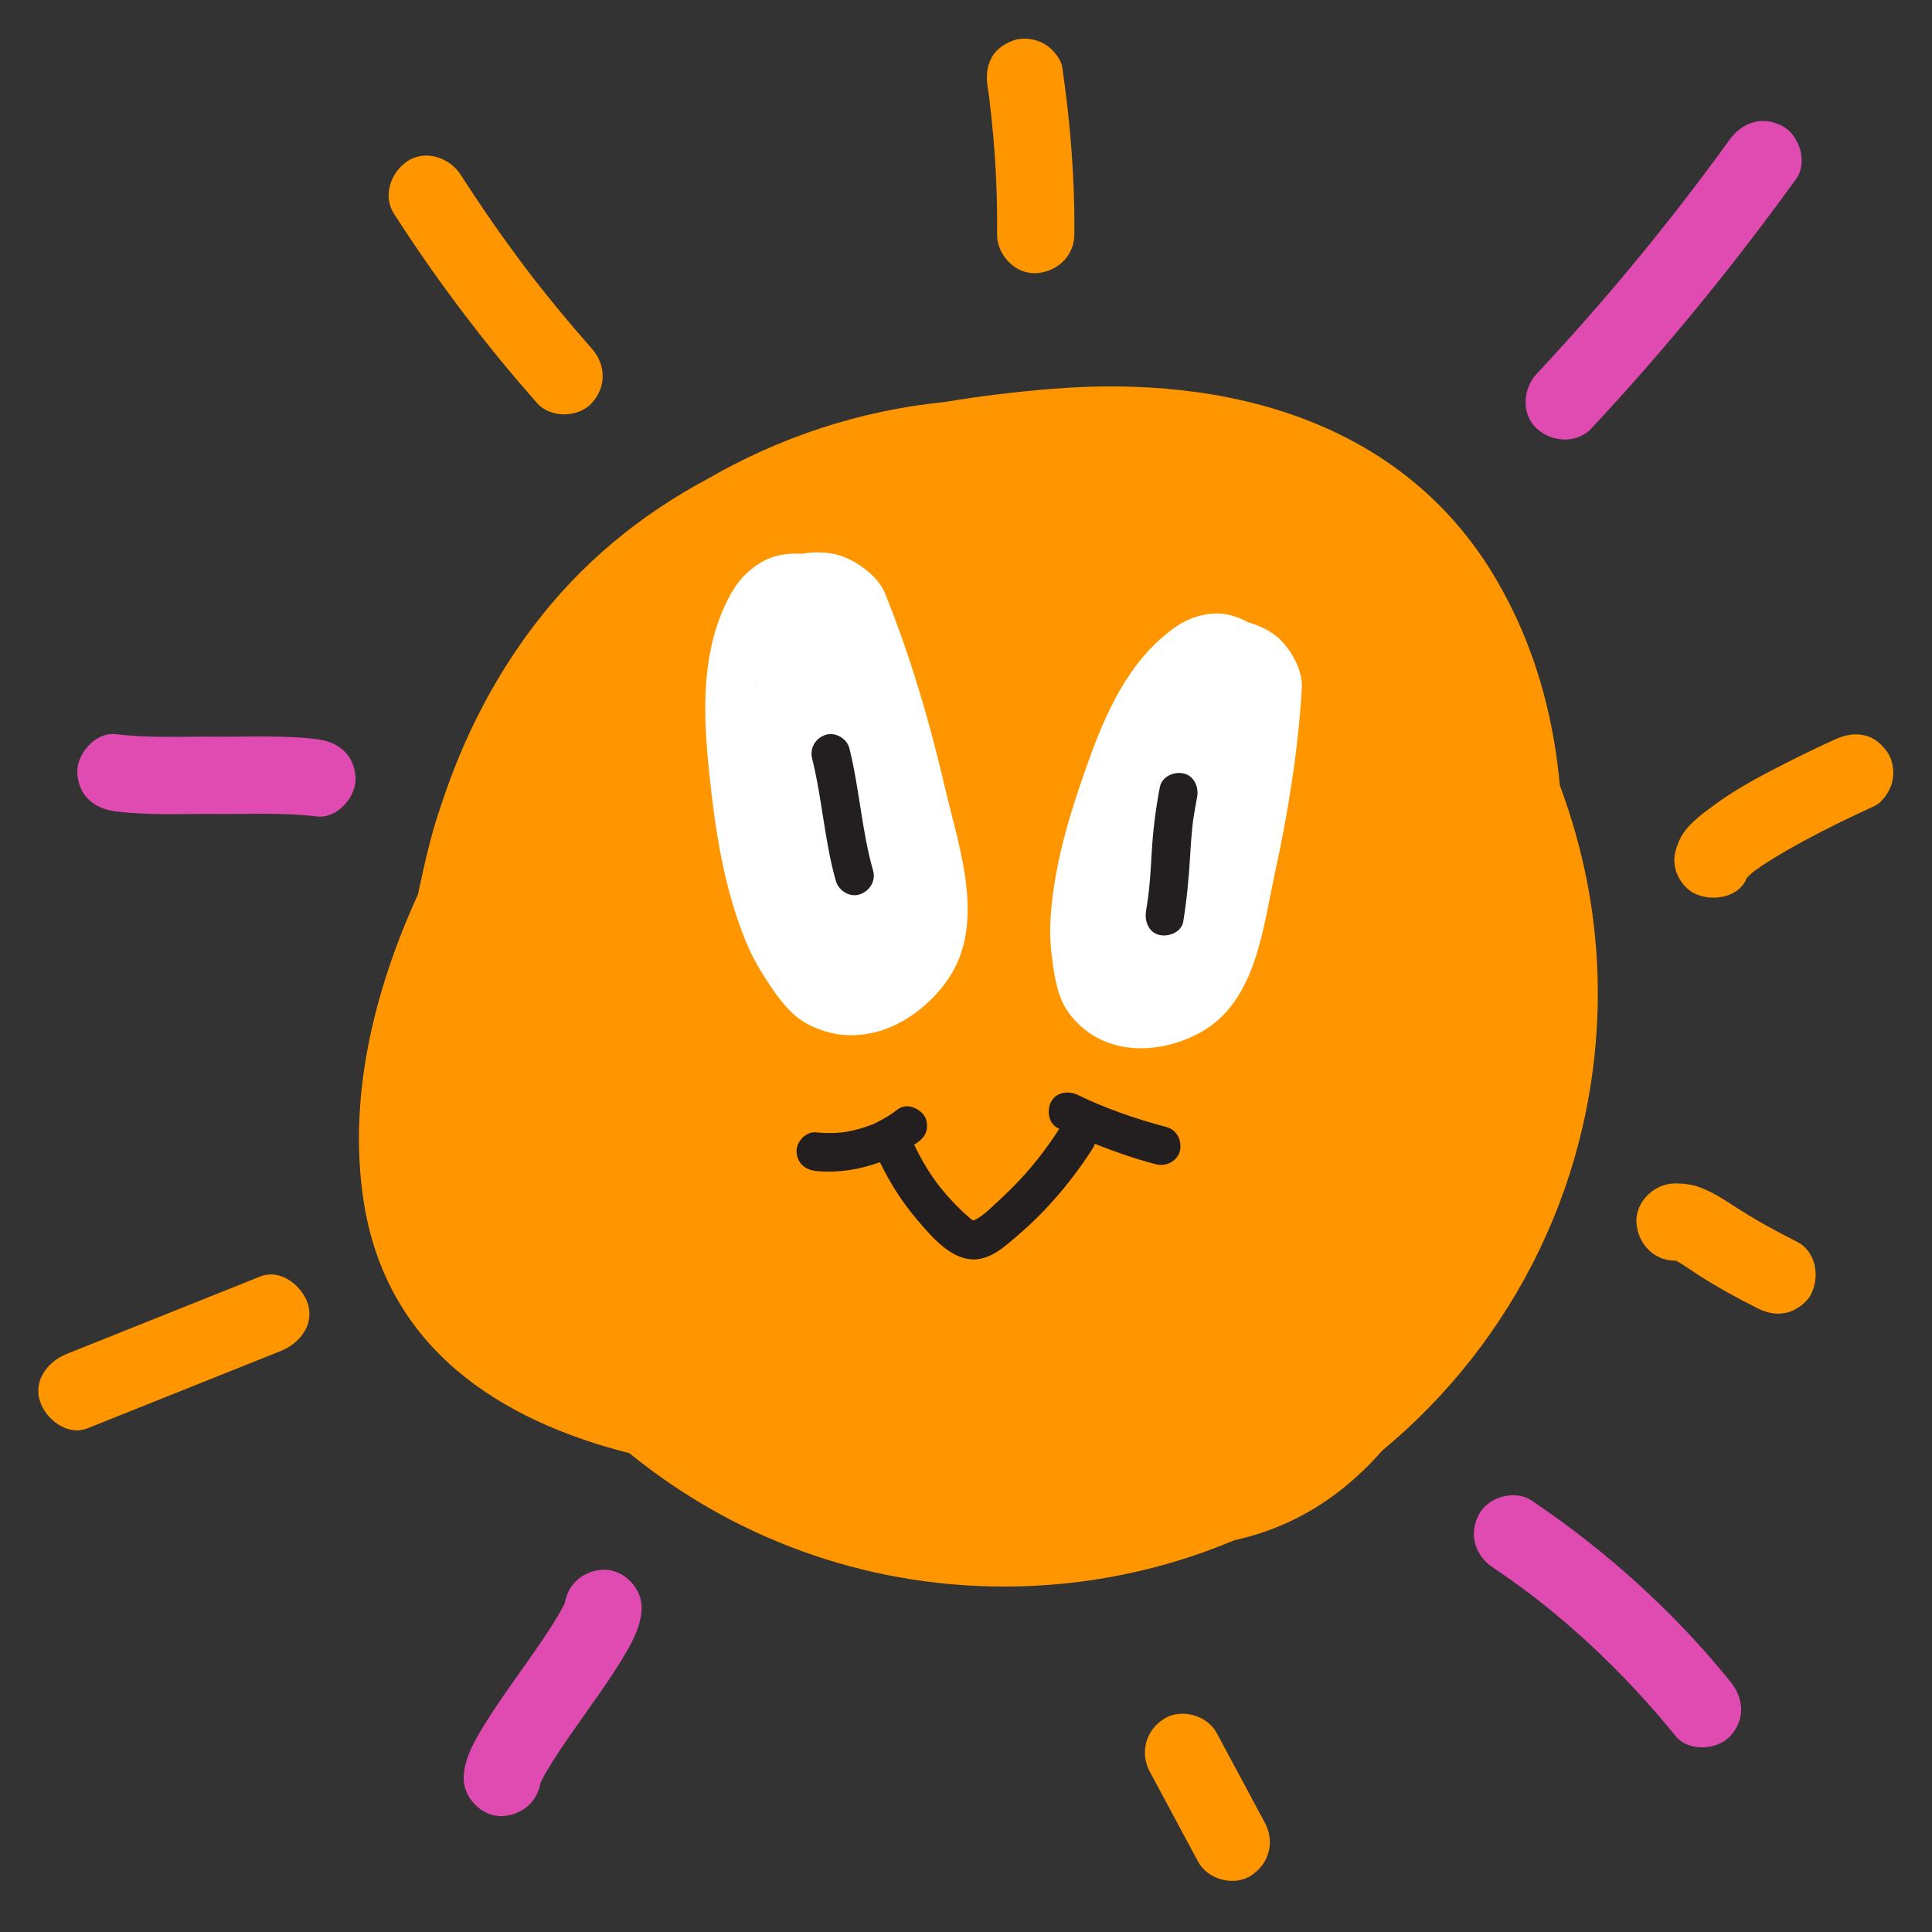 <?xml version="1.0" encoding="iso-8859-1"?>
<!-- Generator: Adobe Illustrator 26.1.0, SVG Export Plug-In . SVG Version: 6.00 Build 0)  -->
<svg version="1.1" id="Layer_1" xmlns="http://www.w3.org/2000/svg" xmlns:xlink="http://www.w3.org/1999/xlink" x="0px" y="0px"
	 viewBox="0 0 50 50" style="enable-background:new 0 0 50 50;" xml:space="preserve">
<rect x="0" y="0" width="50" height="50" fill="#333333" stroke="none"/>
<g>
	<path style="fill:#FF9600;" d="M41.351,25.693c0-1.891-0.358-3.693-0.982-5.366c-0.17-1.848-0.662-3.651-1.645-5.329
		c-2.407-4.108-6.969-5.297-11.462-4.937c-0.948,0.076-1.891,0.188-2.821,0.344c-2.219,0.222-4.292,0.926-6.131,1.99
		c-1.722,0.922-3.271,2.168-4.537,3.855c-1.057,1.408-1.816,2.946-2.346,4.556c-0.057,0.17-0.115,0.339-0.166,0.511
		c-0.115,0.387-0.212,0.778-0.301,1.172c-0.012,0.058-0.026,0.116-0.038,0.175c-0.035,0.161-0.073,0.32-0.104,0.482
		c-1.149,2.513-1.813,5.263-1.41,7.919c0.582,3.836,3.538,5.696,6.881,6.543c2.645,2.156,6.019,3.452,9.698,3.452
		c2.114,0,4.127-0.428,5.96-1.2c0.546-0.119,1.084-0.303,1.61-0.569c0.87-0.441,1.595-1.044,2.215-1.75
		C39.178,34.722,41.351,30.462,41.351,25.693z"/>
</g>
<g>
	<g>
		<path style="fill:#FF9600;" d="M25.562,2.266c0.012,0.079,0.026,0.158,0.034,0.237C25.57,2.24,25.601,2.54,25.607,2.594
			c0.02,0.159,0.038,0.318,0.055,0.477c0.035,0.332,0.064,0.664,0.086,0.997c0.045,0.666,0.063,1.334,0.057,2.002
			c-0.004,0.523,0.463,1.024,1,1c0.545-0.024,0.995-0.439,1-1c0.012-1.453-0.104-2.898-0.315-4.335
			c-0.034-0.23-0.268-0.486-0.46-0.598c-0.214-0.125-0.53-0.179-0.771-0.101c-0.242,0.078-0.475,0.228-0.598,0.46
			C25.529,1.749,25.521,1.984,25.562,2.266L25.562,2.266z"/>
	</g>
</g>
<g>
	<g>
		<path style="fill:#FF9600;" d="M10.197,5.533c1.107,1.723,2.347,3.364,3.703,4.9c0.347,0.393,1.064,0.381,1.414,0
			c0.385-0.42,0.371-0.995,0-1.414C15,8.663,14.692,8.303,14.392,7.936c-0.155-0.189-0.309-0.38-0.46-0.572
			c-0.036-0.045-0.071-0.091-0.107-0.136c-0.055-0.071-0.061-0.079-0.003-0.003c-0.079-0.103-0.158-0.206-0.236-0.31
			c-0.584-0.776-1.138-1.574-1.663-2.391c-0.282-0.44-0.901-0.66-1.368-0.359C10.116,4.448,9.895,5.062,10.197,5.533L10.197,5.533z"
			/>
	</g>
</g>
<g>
	<g>
		<path style="fill:#DF4BB1;" d="M3,21c0.854,0.106,1.742,0.058,2.601,0.065c0.859,0.007,1.747-0.041,2.601,0.065
			c0.521,0.064,1.022-0.506,1-1c-0.027-0.597-0.442-0.931-1-1c-0.854-0.106-1.742-0.058-2.601-0.065C4.742,19.058,3.854,19.106,3,19
			c-0.521-0.064-1.022,0.506-1,1C2.027,20.597,2.442,20.931,3,21L3,21z"/>
	</g>
</g>
<g>
	<g>
		<path style="fill:#FF9600;" d="M2.266,36.964c1.456-0.583,2.913-1.165,4.369-1.748c0.21-0.084,0.421-0.168,0.631-0.252
			c0.484-0.194,0.878-0.676,0.698-1.23c-0.152-0.468-0.71-0.906-1.23-0.698c-1.456,0.583-2.913,1.165-4.369,1.748
			c-0.21,0.084-0.421,0.168-0.631,0.252c-0.484,0.194-0.878,0.676-0.698,1.23C1.187,36.734,1.746,37.172,2.266,36.964L2.266,36.964z
			"/>
	</g>
</g>
<g>
	<g>
		<path style="fill:#DF4BB1;" d="M38.631,40.563c0.226,0.153,0.45,0.309,0.671,0.469c0.116,0.084,0.231,0.17,0.346,0.257
			c0.031,0.024,0.192,0.148,0.037,0.027c0.045,0.035,0.091,0.071,0.136,0.106c0.439,0.347,0.866,0.711,1.278,1.09
			c0.814,0.749,1.57,1.559,2.266,2.418c0.331,0.408,1.075,0.369,1.414,0c0.398-0.434,0.353-0.979,0-1.414
			c-1.465-1.811-3.207-3.378-5.137-4.681c-0.435-0.293-1.127-0.098-1.368,0.359C38.005,39.7,38.167,40.25,38.631,40.563
			L38.631,40.563z"/>
	</g>
</g>
<g>
	<g>
		<path style="fill:#DF4BB1;" d="M41.184,11.088c1.904-2.036,3.669-4.2,5.301-6.459c0.307-0.425,0.087-1.133-0.359-1.368
			c-0.518-0.274-1.04-0.095-1.368,0.359c-1.522,2.107-3.183,4.123-4.989,6.055c-0.357,0.382-0.407,1.041,0,1.414
			C40.158,11.445,40.803,11.496,41.184,11.088L41.184,11.088z"/>
	</g>
</g>
<g>
	<g>
		<path style="fill:#FF9600;" d="M29.759,45.855c0.416,0.776,0.832,1.551,1.249,2.327c0.248,0.462,0.926,0.644,1.368,0.359
			c0.469-0.302,0.624-0.874,0.359-1.368c-0.416-0.776-0.832-1.551-1.249-2.327c-0.248-0.462-0.926-0.644-1.368-0.359
			C29.649,44.789,29.494,45.361,29.759,45.855L29.759,45.855z"/>
	</g>
</g>
<g>
	<g>
		<path style="fill:#FF9600;" d="M43.351,32.627c0.055,0,0.109,0.003,0.163,0.01c-0.089-0.012-0.177-0.024-0.266-0.036
			c0.082,0.012,0.16,0.033,0.236,0.065c-0.08-0.034-0.159-0.067-0.239-0.101c0.25,0.107,0.473,0.279,0.7,0.426
			c0.499,0.32,1.019,0.606,1.55,0.872c0.241,0.121,0.504,0.174,0.771,0.101c0.232-0.064,0.483-0.243,0.598-0.46
			c0.24-0.454,0.14-1.118-0.359-1.368c-0.549-0.275-1.085-0.572-1.601-0.905c-0.307-0.198-0.592-0.39-0.94-0.513
			c-0.193-0.069-0.409-0.09-0.613-0.091c-0.523-0.002-1.024,0.462-1,1C42.375,32.171,42.79,32.625,43.351,32.627L43.351,32.627z"/>
	</g>
</g>
<g>
	<g>
		<path style="fill:#FF9600;" d="M45.194,22.75c0.016-0.035,0.053-0.073,0.063-0.108c-0.006,0.023-0.202,0.238-0.097,0.128
			c0.022-0.023,0.042-0.046,0.064-0.068c0.043-0.044,0.089-0.085,0.136-0.125c0.026-0.022,0.052-0.043,0.078-0.065
			c0.104-0.087-0.236,0.176-0.08,0.062c0.285-0.208,0.585-0.394,0.891-0.569c0.599-0.344,1.217-0.655,1.841-0.95
			c0.137-0.065,0.275-0.129,0.414-0.192c0.214-0.096,0.4-0.381,0.46-0.598c0.066-0.239,0.036-0.558-0.101-0.771
			c-0.138-0.214-0.343-0.401-0.598-0.46c-0.278-0.063-0.512-0.015-0.771,0.101c-0.395,0.177-0.785,0.366-1.171,0.561
			c-0.668,0.337-1.344,0.687-1.949,1.131c-0.324,0.238-0.737,0.53-0.908,0.912c-0.113,0.253-0.177,0.492-0.101,0.771
			c0.064,0.232,0.243,0.483,0.46,0.598C44.262,23.339,44.966,23.26,45.194,22.75L45.194,22.75z"/>
	</g>
</g>
<g>
	<g>
		<path style="fill:#DF4BB1;" d="M14.605,41.625c-0.003,0.116,0.03-0.203,0.029-0.203c-0.006,0.003-0.012,0.055-0.016,0.065
			c-0.008,0.019-0.016,0.042-0.021,0.062c-0.035,0.141,0.124-0.263,0.053-0.123c-0.066,0.129-0.131,0.257-0.206,0.382
			c-0.199,0.335-0.42,0.658-0.642,0.978c-0.466,0.673-0.962,1.331-1.379,2.037C12.211,45.183,12.012,45.573,12,46
			c-0.015,0.523,0.47,1.024,1,1c0.554-0.025,0.984-0.439,1-1c0.003-0.116-0.03,0.203-0.029,0.203
			c0.006-0.003,0.012-0.055,0.016-0.065c0.008-0.019,0.016-0.042,0.021-0.062c0.035-0.141-0.124,0.263-0.053,0.123
			c0.066-0.129,0.131-0.257,0.206-0.382c0.199-0.335,0.42-0.658,0.642-0.978c0.466-0.673,0.962-1.331,1.379-2.037
			c0.213-0.36,0.412-0.75,0.424-1.177c0.015-0.523-0.47-1.024-1-1C15.051,40.649,14.621,41.064,14.605,41.625L14.605,41.625z"/>
	</g>
</g>
<path style="fill:#231F20;" d="M30.187,29.167c-0.409-0.107-0.813-0.231-1.21-0.375c-0.193-0.07-0.385-0.146-0.575-0.224
	c-0.023-0.01-0.059-0.025-0.062-0.027c-0.055-0.024-0.111-0.048-0.166-0.073c-0.096-0.043-0.192-0.088-0.287-0.134
	c-0.236-0.113-0.551-0.073-0.684,0.179c-0.118,0.223-0.073,0.564,0.179,0.684c0.011,0.005,0.023,0.009,0.034,0.014
	c-0.288,0.449-0.607,0.87-0.968,1.263c-0.183,0.199-0.375,0.391-0.574,0.574c-0.189,0.174-0.391,0.387-0.619,0.51
	c-0.021,0.011-0.049,0.02-0.066,0.027c-0.019-0.014-0.056-0.032-0.05-0.027c-0.079-0.07-0.16-0.138-0.237-0.211
	c-0.19-0.181-0.368-0.373-0.534-0.576c-0.286-0.348-0.513-0.743-0.711-1.149c0.028-0.02,0.061-0.033,0.089-0.054
	c0.108-0.082,0.192-0.163,0.23-0.299c0.033-0.12,0.018-0.279-0.05-0.385c-0.132-0.205-0.461-0.348-0.684-0.179
	c-0.168,0.128-0.347,0.24-0.536,0.334c-0.046,0.023-0.094,0.052-0.143,0.067c0.081-0.026,0.018-0.007-0.027,0.01
	c-0.099,0.038-0.199,0.071-0.3,0.099c-0.102,0.028-0.204,0.052-0.308,0.071c-0.022,0.004-0.065,0.014-0.096,0.016
	c-0.004,0-0.002,0-0.006,0.001c-0.026,0.003-0.052,0.005-0.079,0.008c-0.211,0.018-0.422,0.015-0.632-0.006
	c-0.261-0.027-0.511,0.249-0.5,0.5c0.013,0.294,0.22,0.471,0.5,0.5c0.556,0.057,1.127-0.034,1.658-0.227
	c0.259,0.536,0.578,1.038,0.965,1.492c0.401,0.471,0.989,1.176,1.688,0.995c0.344-0.089,0.619-0.341,0.882-0.565
	c0.247-0.211,0.484-0.434,0.709-0.668c0.479-0.499,0.906-1.051,1.278-1.634c0.021-0.033,0.025-0.064,0.037-0.097
	c0.52,0.206,1.048,0.391,1.589,0.532c0.253,0.066,0.555-0.083,0.615-0.349C30.596,29.521,30.458,29.238,30.187,29.167z"/>
<g>
	<path style="fill:#FFFFFF;" d="M21.711,14.369c-0.289-0.087-0.636-0.096-0.962-0.037c-0.356-0.023-0.718,0.029-1.03,0.21
		c-0.496,0.288-0.758,0.676-0.988,1.195c-0.609,1.375-0.52,2.92-0.365,4.376c0.155,1.448,0.375,2.862,0.923,4.219
		c0.113,0.28,0.248,0.552,0.408,0.808c0.293,0.469,0.659,1.06,1.164,1.341c1.33,0.74,2.798,0.071,3.63-1.075
		c1.057-1.458,0.338-3.421-0.03-5c-0.4-1.721-0.895-3.409-1.556-5.049C22.723,14.904,22.16,14.504,21.711,14.369z M19.55,17.667
		c0.014,0.04,0.026,0.08,0.042,0.12c-0.013-0.03-0.038-0.096-0.056-0.156C19.54,17.643,19.545,17.655,19.55,17.667z"/>
</g>
<g>
	<g>
		<path style="fill:#231F20;" d="M21.018,19.633c0.262,1.047,0.318,2.126,0.614,3.166c0.072,0.251,0.357,0.433,0.615,0.349
			c0.256-0.083,0.426-0.346,0.349-0.615c-0.296-1.04-0.352-2.119-0.614-3.166c-0.063-0.254-0.362-0.431-0.615-0.349
			C21.104,19.103,20.95,19.361,21.018,19.633L21.018,19.633z"/>
	</g>
</g>
<g>
	<path style="fill:#FFFFFF;" d="M33.094,16.519c-0.204-0.185-0.488-0.329-0.78-0.408c-0.285-0.158-0.604-0.257-0.933-0.23
		c-0.522,0.043-0.891,0.261-1.284,0.599c-1.042,0.896-1.575,2.207-2.017,3.47c-0.44,1.256-0.813,2.51-0.893,3.846
		c-0.016,0.276-0.012,0.553,0.02,0.827c0.059,0.502,0.128,1.134,0.435,1.564c0.808,1.133,2.283,1.156,3.419,0.536
		c1.445-0.789,1.621-2.692,1.936-4.14c0.344-1.578,0.598-3.166,0.695-4.78C33.72,17.358,33.412,16.806,33.094,16.519z
		 M30.016,18.395c-0.005,0.039-0.01,0.077-0.012,0.115c0.001-0.03,0.006-0.095,0.015-0.151
		C30.018,18.371,30.017,18.383,30.016,18.395z"/>
</g>
<g>
	<g>
		<path style="fill:#231F20;" d="M30.018,20.367c-0.11,0.561-0.178,1.126-0.212,1.697c-0.014,0.232-0.026,0.465-0.045,0.696
			c-0.027,0.318-0.055,0.536-0.102,0.822c-0.042,0.257,0.067,0.551,0.349,0.615c0.241,0.055,0.57-0.073,0.615-0.349
			c0.092-0.565,0.145-1.132,0.178-1.703c0.013-0.232,0.028-0.464,0.052-0.695c0.007-0.062,0.014-0.124,0.021-0.186
			c0.004-0.033,0.009-0.068,0.002-0.015c0.005-0.034,0.01-0.068,0.015-0.103c0.026-0.172,0.057-0.343,0.09-0.514
			c0.05-0.256-0.072-0.552-0.349-0.615C30.385,19.961,30.072,20.093,30.018,20.367L30.018,20.367z"/>
	</g>
</g>
</svg>